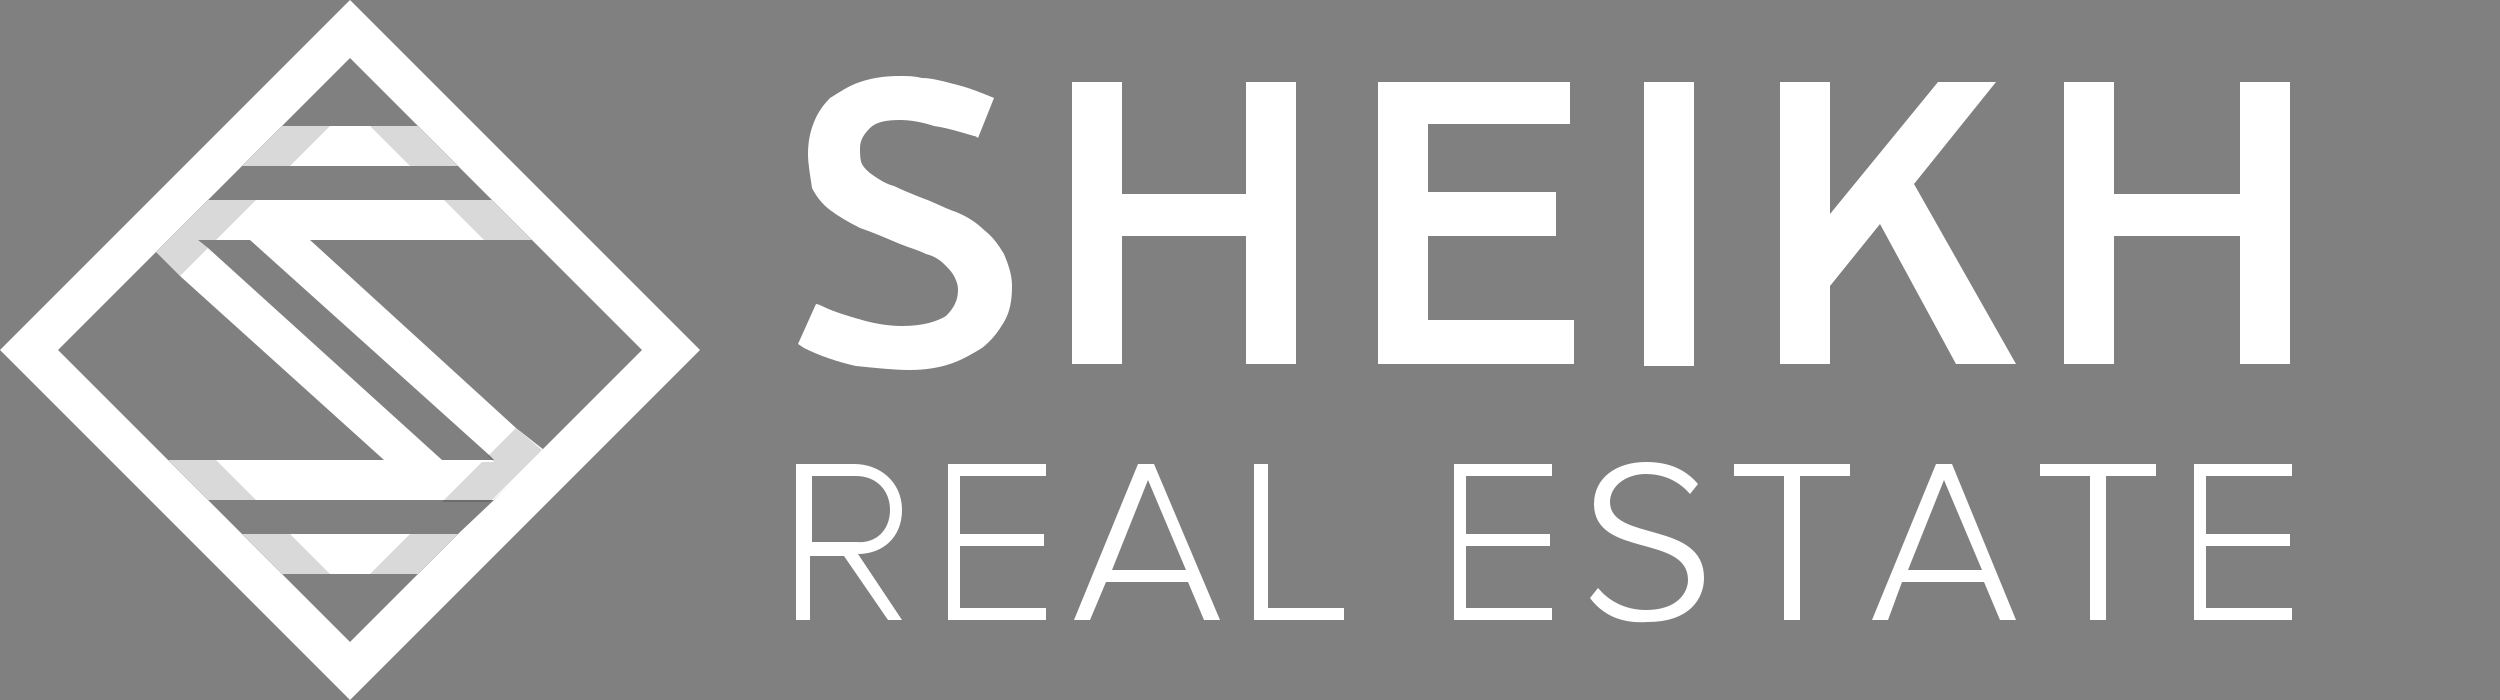 <?xml version="1.0" encoding="utf-8"?>
<!-- Generator: Adobe Illustrator 19.0.1, SVG Export Plug-In . SVG Version: 6.00 Build 0)  -->
<svg version="1.1" id="Слой_1" xmlns="http://www.w3.org/2000/svg" xmlns:xlink="http://www.w3.org/1999/xlink" x="0px" y="0px"
	 viewBox="0 0 125 35" style="enable-background:new 0 0 125 35;" xml:space="preserve">
<rect x="0" y="0" width="125" height="35" fill="#808080" stroke="none"/>
<style type="text/css">
	.st0{fill:#FFFFFF;}
	.st1{opacity:0.15;}
</style>
<g>
	<g>
		<path class="st0" d="M25.8,21.4L15.5,12h11.1l-2-2H10.4l-2.6,2.6L9,13.8L19.2,23H8.4l2,2h14.3l2.5-2.5L25.8,21.4z M22.1,23
			L10.4,12.4L9.9,12h2.6l11.9,10.7l0.3,0.3H22.1z"/>
		<polygon class="st0" points="22.9,8.3 12.1,8.3 14.1,6.3 20.9,6.3 		"/>
		<path class="st0" d="M17.5,0L0,17.5L17.5,35L35,17.5L17.5,0z M22.9,26.7l-5.4,5.4l-3.4-3.4l-2-2L10.4,25l-2-2l-5.5-5.5l4.8-4.8
			l9.8-9.8l3.4,3.4l2,2l3.7,3.7l5.5,5.5l-5,5L24.7,25L22.9,26.7z"/>
		<polygon class="st0" points="22.9,26.7 20.9,28.7 14.1,28.7 12.1,26.7 		"/>
		<path class="st1" d="M14.1,6.3l-2,2h2.4l2-2H14.1z M14.5,26.7h-2.4l2,2h2.4L14.5,26.7z M10.8,23H8.4l2,2h2.4L10.8,23z M20.5,26.7
			l-2,2h2.4l2-2H20.5z M27.1,22.5l-1.3-1.1l-1.4,1.4l0.3,0.3h-0.6l-2,2h2.4l7.4-7.4L27.1,22.5z M24.6,10h-2.4l2,2h2.4L24.6,10z
			 M20.9,6.3h-2.4l2,2h2.4L20.9,6.3z M12.8,10h-2.4l-2.6,2.6L9,13.8l1.4-1.4L9.9,12h0.9L12.8,10z"/>
	</g>
	<g>
		<g>
			<g>
				<g>
					<path class="st0" d="M40.4,7.7c0-0.6,0.1-1.1,0.3-1.6c0.2-0.5,0.5-0.9,0.8-1.2C42,4.6,42.4,4.3,43,4.1c0.6-0.2,1.2-0.3,2-0.3
						c0.4,0,0.7,0,1.1,0.1c0.4,0,0.8,0.1,1.2,0.2c0.4,0.1,0.8,0.2,1.1,0.3c0.6,0.2,1.3,0.5,1.3,0.5l-0.8,2c0,0-0.1-0.1-0.2-0.1
						c-0.7-0.2-1.3-0.4-2-0.5C46.1,6.1,45.5,6,45,6c-0.7,0-1.2,0.1-1.5,0.4c-0.3,0.3-0.5,0.6-0.5,1C43,7.7,43,8,43.1,8.2
						c0.1,0.2,0.3,0.4,0.6,0.6c0.3,0.2,0.6,0.4,1,0.5c0.4,0.2,0.9,0.4,1.4,0.6c0.6,0.2,1.1,0.5,1.7,0.7c0.5,0.2,1,0.5,1.4,0.9
						c0.4,0.3,0.7,0.7,1,1.2c0.2,0.5,0.4,1,0.4,1.6c0,0.7-0.1,1.3-0.4,1.8c-0.3,0.5-0.6,0.9-1.1,1.3c-0.5,0.3-1,0.6-1.6,0.8
						c-0.6,0.2-1.3,0.3-2,0.3c-0.8,0-1.7-0.1-2.7-0.2c-0.9-0.2-1.8-0.5-2.6-0.9l-0.3-0.2l0.9-2c0,0,0.1,0,0.3,0.1
						c0.6,0.3,1.3,0.5,2,0.7c0.7,0.2,1.4,0.3,2,0.3c1,0,1.7-0.2,2.2-0.5c0.4-0.4,0.6-0.8,0.6-1.3c0-0.3-0.1-0.5-0.2-0.7
						c-0.1-0.2-0.3-0.4-0.5-0.6c-0.2-0.2-0.5-0.4-0.9-0.5c-0.4-0.2-0.8-0.3-1.3-0.5c-0.7-0.3-1.4-0.6-2-0.8
						c-0.6-0.3-1.1-0.6-1.5-0.9c-0.4-0.3-0.7-0.7-0.9-1.1C40.5,8.7,40.4,8.2,40.4,7.7z"/>
					<polygon class="st0" points="97.8,18.2 94,11.2 91.5,14.3 91.5,18.2 89,18.2 89,4.1 91.5,4.1 91.5,10.7 96.9,4.1 99.8,4.1 
						95.7,9.2 100.8,18.2 					"/>
				</g>
				<polygon class="st0" points="64.8,4.1 64.8,18.2 62.3,18.2 62.3,11.8 56.1,11.8 56.1,18.2 53.6,18.2 53.6,4.1 56.1,4.1 
					56.1,9.7 62.3,9.7 62.3,4.1 				"/>
				<rect x="82.2" y="4.1" class="st0" width="2.5" height="14.2"/>
				<polygon class="st0" points="114.5,4.1 114.5,18.2 112,18.2 112,11.8 105.7,11.8 105.7,18.2 103.2,18.2 103.2,4.1 105.7,4.1 
					105.7,9.7 112,9.7 112,4.1 				"/>
				<polygon class="st0" points="78.7,16 78.7,18.2 68.9,18.2 68.9,4.1 78.5,4.1 78.5,6.2 71.4,6.2 71.4,9.6 77.8,9.6 77.8,11.8 
					71.4,11.8 71.4,16 				"/>
			</g>
		</g>
		<g>
			<path class="st0" d="M44.4,31l-2.2-3.2h-1.7V31h-0.7v-7.8h2.9c1.3,0,2.4,0.9,2.4,2.3c0,1.4-1,2.2-2.2,2.2l2.2,3.3H44.4z
				 M44.5,25.5c0-1-0.7-1.7-1.7-1.7h-2.2v3.3h2.2C43.8,27.2,44.5,26.5,44.5,25.5z"/>
			<path class="st0" d="M47.4,31v-7.8h4.9v0.6h-4.3v2.9h4.2v0.6h-4.2v3.1h4.3V31H47.4z"/>
			<path class="st0" d="M60.2,31l-0.8-1.9h-4.1L54.5,31h-0.8l3.2-7.8h0.8L61,31H60.2z M57.4,24l-1.8,4.5h3.7L57.4,24z"/>
			<path class="st0" d="M62.7,31v-7.8h0.7v7.2h3.8V31H62.7z"/>
			<path class="st0" d="M72.7,31v-7.8h4.9v0.6h-4.3v2.9h4.2v0.6h-4.2v3.1h4.3V31H72.7z"/>
			<path class="st0" d="M79.5,29.9l0.4-0.5c0.5,0.6,1.3,1.1,2.4,1.1c1.6,0,2.1-0.9,2.1-1.5c0-2.3-4.7-1.1-4.7-3.8
				c0-1.3,1.1-2.1,2.6-2.1c1.2,0,2,0.4,2.6,1.1l-0.4,0.5c-0.6-0.7-1.4-1-2.2-1c-1,0-1.8,0.6-1.8,1.4c0,2,4.7,0.9,4.7,3.8
				c0,1-0.7,2.2-2.8,2.2C81,31.2,80.1,30.7,79.5,29.9z"/>
			<path class="st0" d="M89.2,31v-7.2h-2.5v-0.6h5.8v0.6h-2.5V31H89.2z"/>
			<path class="st0" d="M100,31l-0.8-1.9h-4.1L94.4,31h-0.8l3.2-7.8h0.8l3.2,7.8H100z M97.2,24l-1.8,4.5h3.7L97.2,24z"/>
			<path class="st0" d="M104.5,31v-7.2H102v-0.6h5.8v0.6h-2.5V31H104.5z"/>
			<path class="st0" d="M109.7,31v-7.8h4.9v0.6h-4.3v2.9h4.2v0.6h-4.2v3.1h4.3V31H109.7z"/>
		</g>
	</g>
</g>
</svg>
